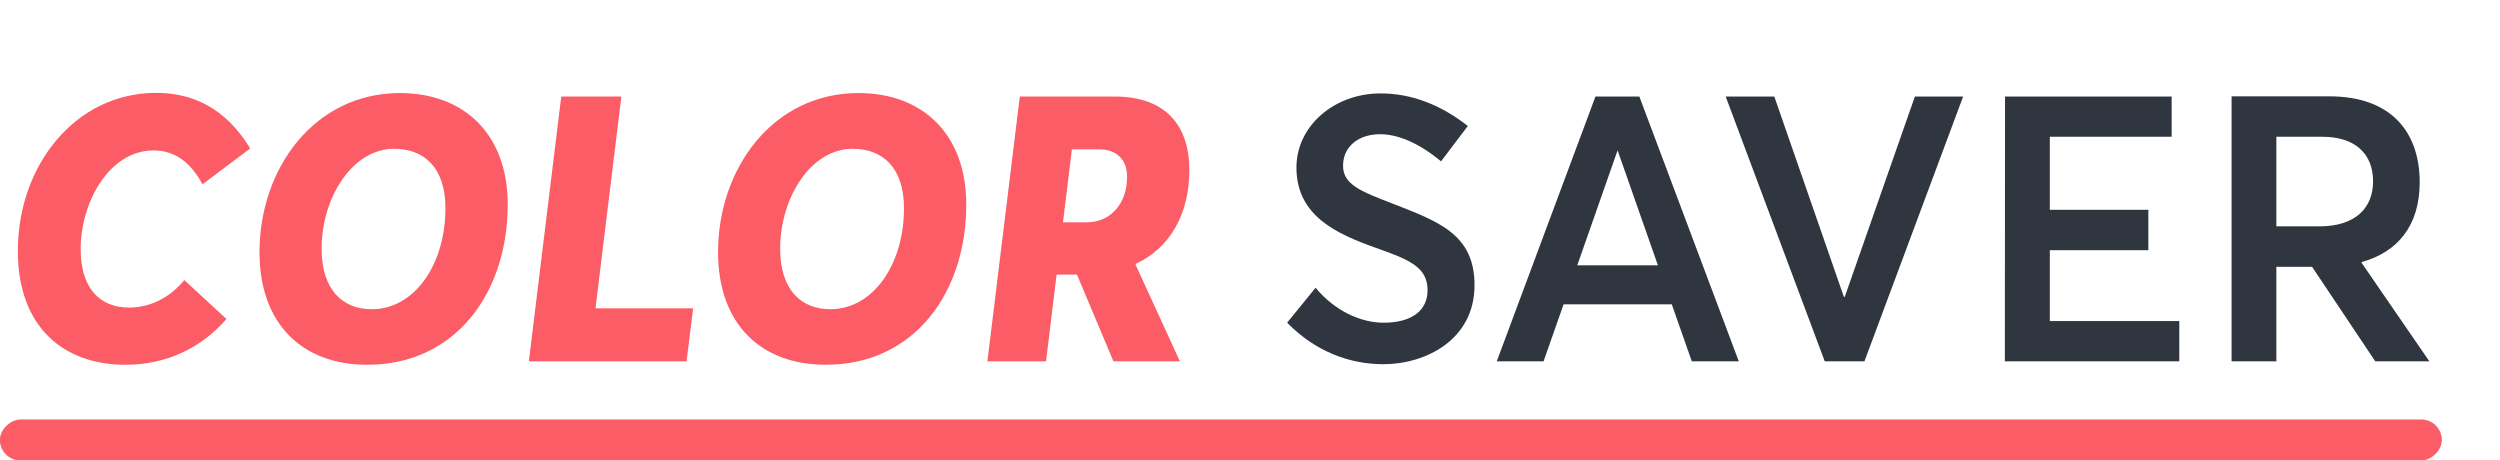 <svg width="429" height="79" viewBox="0 0 429 79" fill="none" xmlns="http://www.w3.org/2000/svg">
<rect x="419" y="72" width="7" height="419" rx="3.5" transform="rotate(90 419 72)" fill="#C4C4C4"/>
<rect x="419" y="72" width="7" height="419" rx="3.5" transform="rotate(90 419 72)" fill="#FC5C65"/>
<path d="M38.875 54.75L31.625 48.062C29.281 50.938 25.906 52.781 22.156 52.781C17.031 52.781 13.844 49.344 13.844 42.781C13.844 34.594 18.812 25.812 26.344 25.812C30.25 25.812 32.875 28.156 34.75 31.625L42.938 25.469C38.594 18.344 32.844 15.938 26.781 15.938C12.969 15.938 3.062 28.344 3.062 43.062C3.062 56.25 11.031 62.594 21.5 62.594C28.75 62.594 34.688 59.562 38.844 54.75H38.875ZM68.625 15.969C53.969 15.969 44.531 28.875 44.531 43.281C44.531 55.594 51.875 62.594 63 62.594C78.281 62.594 87.125 50.125 87.125 35.094C87.125 23.031 79.656 15.969 68.625 15.969ZM63.781 53.062C58.844 53.062 55.188 49.781 55.188 42.688C55.188 33.906 60.469 25.531 67.625 25.531C72.75 25.531 76.438 28.719 76.438 35.75C76.438 45.219 71.25 53.062 63.781 53.062ZM118.938 52.906H102.188L106.625 16.562H96.312L90.75 62H117.812L118.938 52.906ZM147.312 15.969C132.656 15.969 123.219 28.875 123.219 43.281C123.219 55.594 130.562 62.594 141.688 62.594C156.969 62.594 165.812 50.125 165.812 35.094C165.812 23.031 158.344 15.969 147.312 15.969ZM142.469 53.062C137.531 53.062 133.875 49.781 133.875 42.688C133.875 33.906 139.156 25.531 146.312 25.531C151.438 25.531 155.125 28.719 155.125 35.75C155.125 45.219 149.938 53.062 142.469 53.062ZM194.906 45.281C200.844 42.5 204.094 36.656 204.094 29.156C204.094 21.844 200.312 16.562 191.25 16.562H175L169.438 62H179.5L181.312 47.125H184.812L191.062 62H202.469L194.875 45.438L194.906 45.281ZM183.938 25.625H188.656C191.219 25.625 193.406 27.031 193.406 30.312C193.406 34.844 190.688 38.156 186.438 38.156H182.406L183.938 25.625Z" fill="#FC5C65"/>
<path d="M237.375 62.5C244.625 62.5 253.031 58.312 253.031 48.938C253.031 40.156 246.781 38 238.969 34.938C233.469 32.812 230.406 31.656 230.469 28.344C230.531 24.969 233.312 23.031 236.812 23.031C239.938 23.031 243.562 24.594 247.281 27.688L251.875 21.625C247.281 18 242.188 16 236.812 16.031C228.969 16.062 222.469 21.594 222.469 28.75C222.469 37.031 229.312 40.125 236.188 42.562C241.938 44.594 244.969 45.875 244.969 49.812C244.969 53.188 242.406 55.375 237.406 55.375C233.531 55.375 229.062 53.375 225.75 49.375L220.875 55.375C225.656 60.281 231.562 62.5 237.375 62.5ZM290.312 62H298.375L281.312 16.562H273.781L256.844 62H264.875L268.312 52.219H286.875L290.312 62ZM270.656 45.531L277.562 25.844H277.594L284.5 45.531H270.656ZM328.594 16.562L316.562 50.938H316.406L304.469 16.562H296.125L313.125 62H319.938L336.875 16.562H328.594ZM344.031 62H373.969V55.094H351.75V42.938H368.656V36H351.75V23.469H372.656V16.562H344.062L344.031 62ZM416.875 62L405.25 45.094V44.969C411.406 43.281 415.219 38.75 415.219 31.281C415.219 22.812 410.469 16.531 399.719 16.531H382.938V62H390.625V45.781H396.75L407.594 62H416.875ZM390.625 23.469H398.531C404.094 23.469 407.219 26.344 407.219 31.125C407.219 35.656 404.219 38.844 398 38.844H390.625V23.469Z" fill="#2F3640"/>
</svg>
